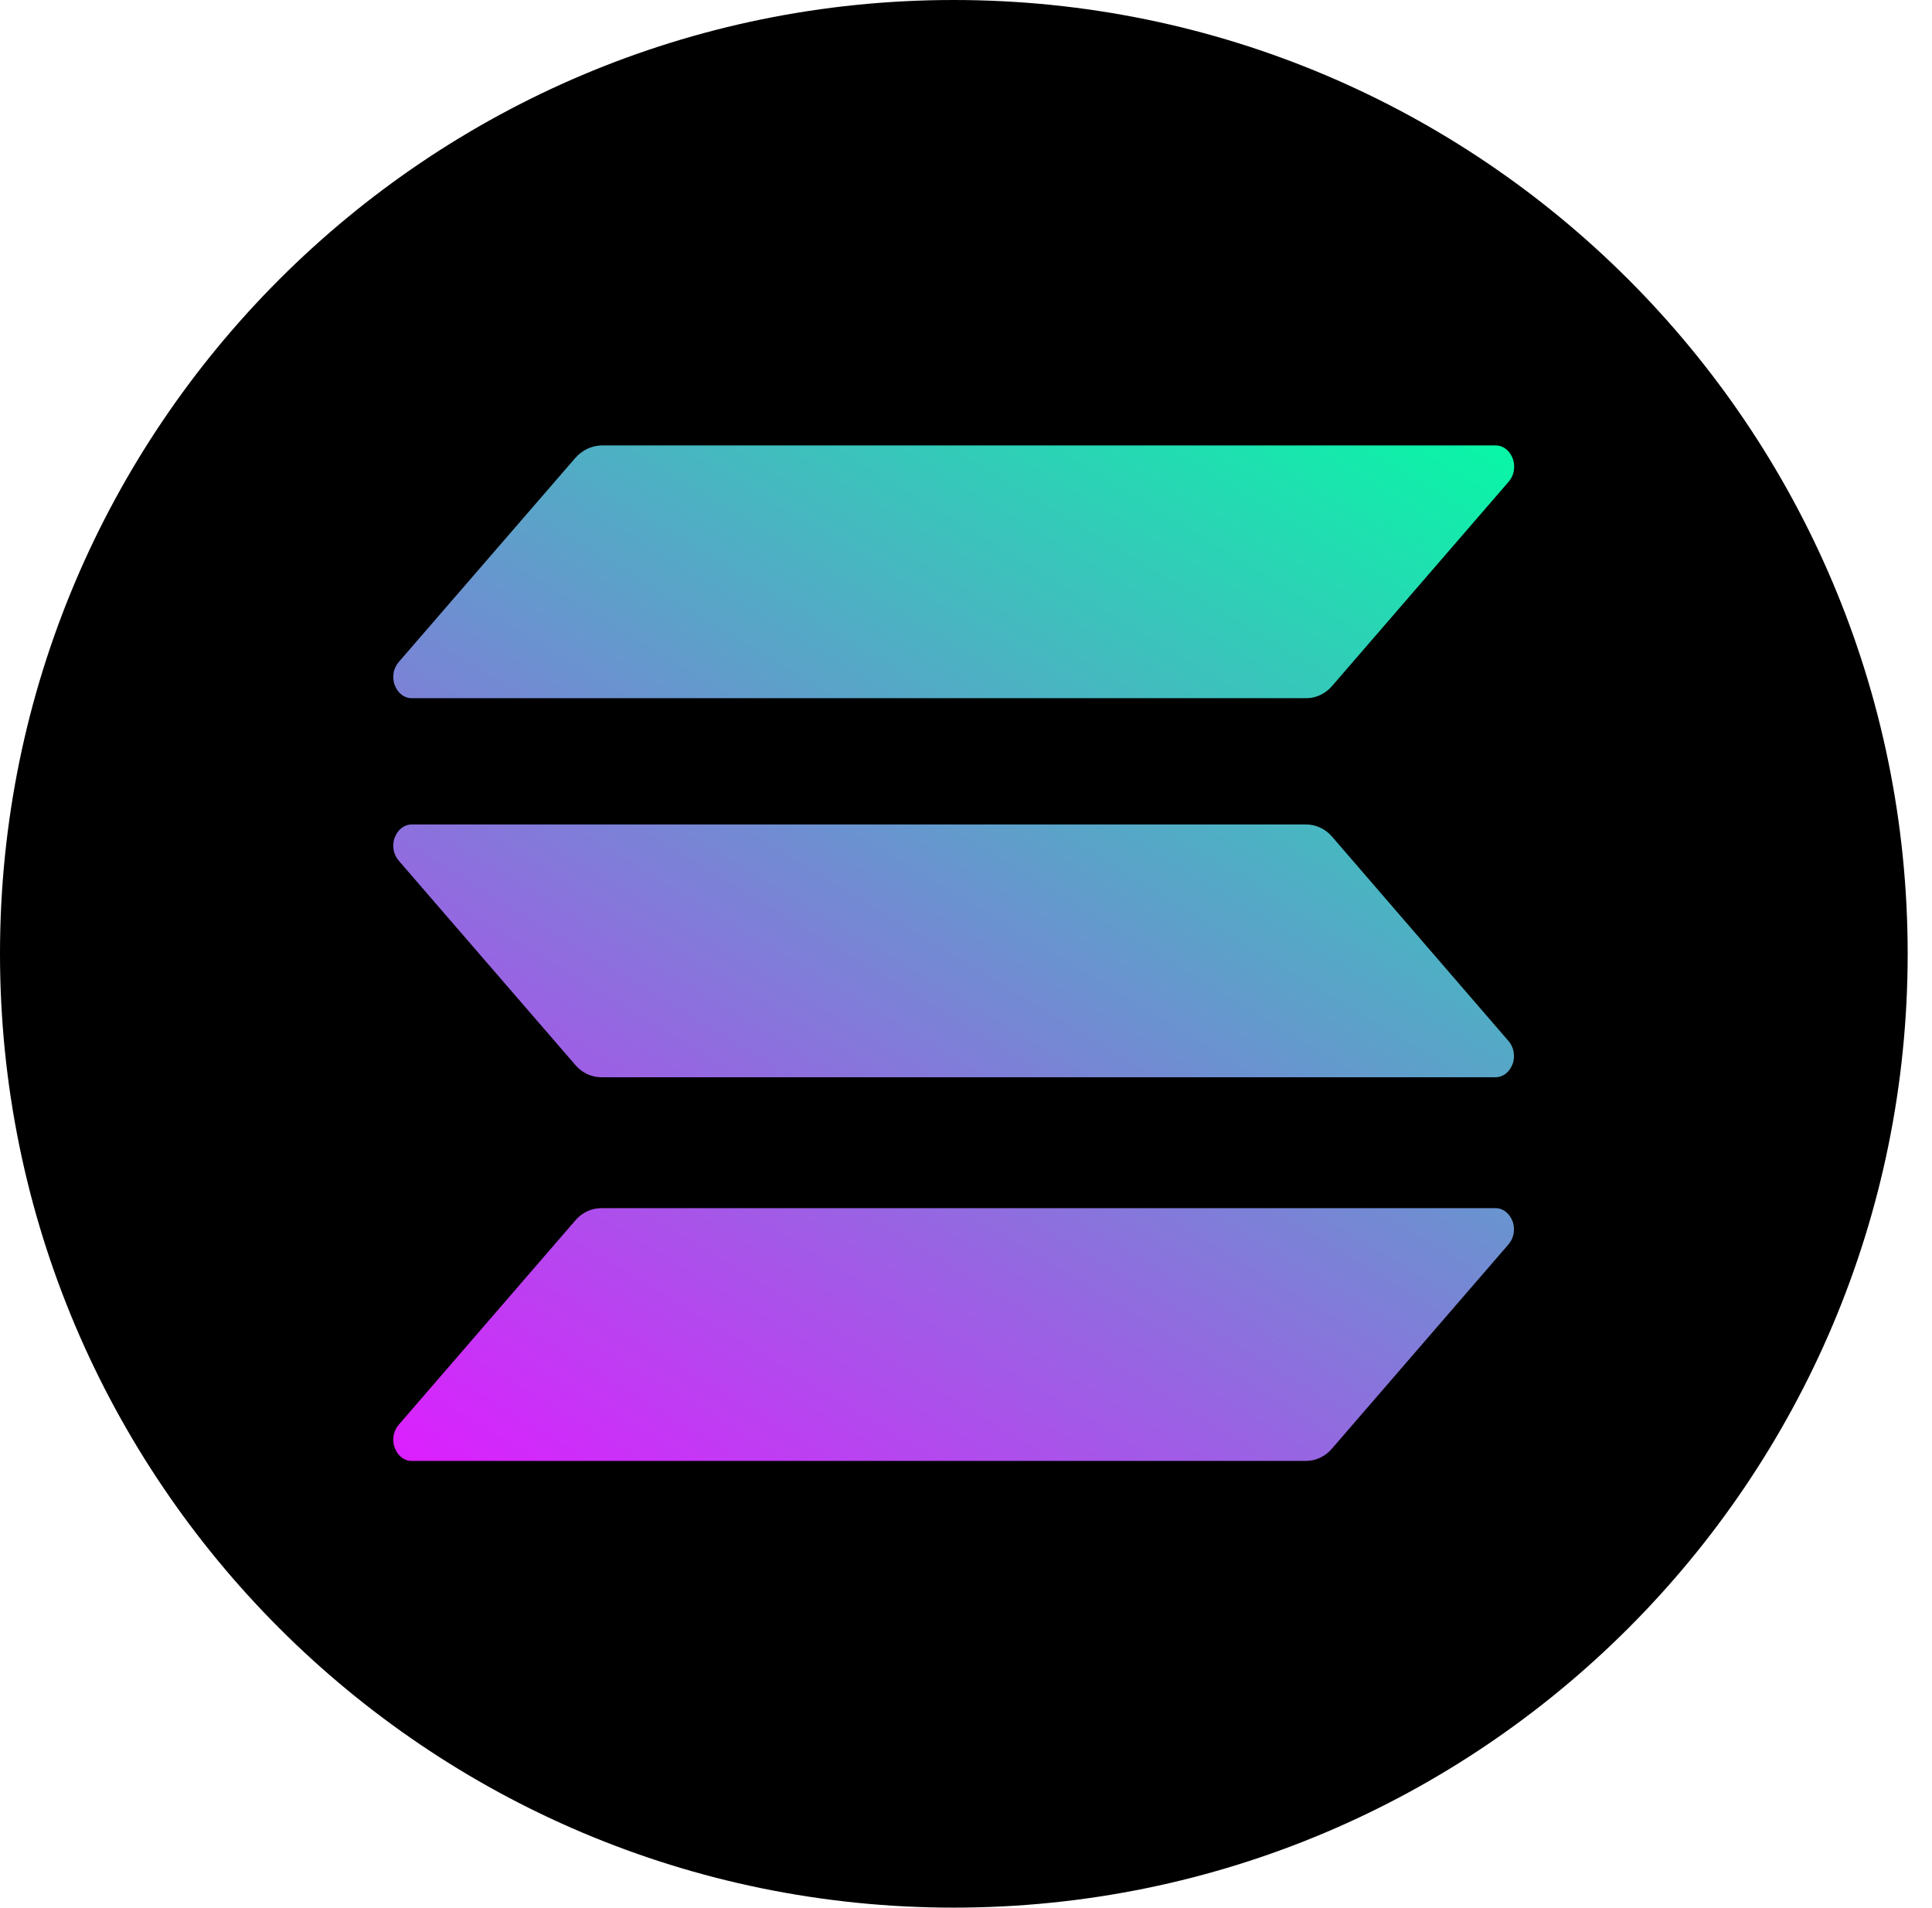 <?xml version="1.0" encoding="utf-8"?>
<!-- Generator: Adobe Illustrator 26.0.0, SVG Export Plug-In . SVG Version: 6.00 Build 0)  -->
<svg version="1.1" id="Layer_1" xmlns="http://www.w3.org/2000/svg" xmlns:xlink="http://www.w3.org/1999/xlink" x="0px" y="0px"
	 viewBox="0 0 91.34 90.19" style="enable-background:new 0 0 91.34 90.19;" xml:space="preserve">
<style type="text/css">
	.st0{clip-path:url(#SVGID_00000003084702148686934480000003929224879455284156_);}
	.st1{fill:url(#SVGID_00000030470236643240799770000014400136080047286461_);}
	.st2{fill:url(#SVGID_00000021828430911941547450000015536390058318338440_);}
	.st3{fill:url(#SVGID_00000073001438102260155250000006275556241193015996_);}
</style>
<path d="M45.09,90.19C70,90.19,90.19,70,90.19,45.09C90.19,20.19,70,0,45.09,0C20.19,0,0,20.19,0,45.09
	C0,70,20.19,90.19,45.09,90.19z"/>
<g>
	<defs>
		<rect id="SVGID_1_" x="18.59" y="21.07" width="53" height="48"/>
	</defs>
	<clipPath id="SVGID_00000171718480262938265120000002529682591953769859_">
		<use xlink:href="#SVGID_1_"  style="overflow:visible;"/>
	</clipPath>
	<g style="clip-path:url(#SVGID_00000171718480262938265120000002529682591953769859_);">
		
			<linearGradient id="SVGID_00000139989704008630123710000017032188000834064300_" gradientUnits="userSpaceOnUse" x1="305.997" y1="-250.758" x2="269.525" y2="-311.205" gradientTransform="matrix(1 0 0 -1 -234 -232.251)">
			<stop  offset="0" style="stop-color:#00FFA3"/>
			<stop  offset="1" style="stop-color:#DC1FFF"/>
		</linearGradient>
		<path style="fill:url(#SVGID_00000139989704008630123710000017032188000834064300_);" d="M27.2,57.7
			c0.16-0.19,0.35-0.33,0.56-0.43c0.21-0.1,0.44-0.15,0.66-0.15h42.29c0.17,0,0.34,0.06,0.48,0.17c0.14,0.11,0.25,0.27,0.32,0.45
			c0.07,0.18,0.08,0.38,0.05,0.58c-0.03,0.19-0.12,0.37-0.24,0.51l-8.35,9.66c-0.16,0.19-0.35,0.33-0.56,0.43
			c-0.21,0.1-0.44,0.15-0.66,0.15H19.46c-0.17,0-0.34-0.06-0.48-0.17c-0.14-0.11-0.25-0.27-0.32-0.45
			c-0.07-0.18-0.08-0.38-0.05-0.58c0.03-0.19,0.12-0.37,0.24-0.51L27.2,57.7z"/>
		
			<linearGradient id="SVGID_00000098198697457532759270000016930960063322198665_" gradientUnits="userSpaceOnUse" x1="290.051" y1="-241.136" x2="253.579" y2="-301.585" gradientTransform="matrix(1 0 0 -1 -234 -232.251)">
			<stop  offset="0" style="stop-color:#00FFA3"/>
			<stop  offset="1" style="stop-color:#DC1FFF"/>
		</linearGradient>
		<path style="fill:url(#SVGID_00000098198697457532759270000016930960063322198665_);" d="M27.2,21.65
			c0.33-0.37,0.77-0.58,1.23-0.59h42.29c0.17,0,0.34,0.06,0.48,0.17c0.14,0.11,0.25,0.27,0.32,0.45c0.07,0.18,0.08,0.38,0.05,0.58
			c-0.03,0.19-0.12,0.37-0.24,0.51l-8.35,9.66c-0.16,0.19-0.35,0.33-0.56,0.43c-0.21,0.1-0.44,0.15-0.66,0.15H19.46
			c-0.17,0-0.34-0.06-0.48-0.17c-0.14-0.11-0.25-0.27-0.32-0.45c-0.07-0.18-0.08-0.38-0.05-0.58c0.03-0.19,0.12-0.37,0.24-0.51
			L27.2,21.65z"/>
		
			<linearGradient id="SVGID_00000003803017120323525250000007367446602161091498_" gradientUnits="userSpaceOnUse" x1="297.972" y1="-245.916" x2="261.502" y2="-306.364" gradientTransform="matrix(1 0 0 -1 -234 -232.251)">
			<stop  offset="0" style="stop-color:#00FFA3"/>
			<stop  offset="1" style="stop-color:#DC1FFF"/>
		</linearGradient>
		<path style="fill:url(#SVGID_00000003803017120323525250000007367446602161091498_);" d="M62.98,39.56
			c-0.16-0.19-0.35-0.33-0.56-0.43c-0.21-0.1-0.44-0.15-0.66-0.15H19.46c-0.17,0-0.34,0.06-0.48,0.17
			c-0.14,0.11-0.25,0.27-0.32,0.45c-0.07,0.18-0.08,0.38-0.05,0.58c0.03,0.19,0.12,0.37,0.24,0.51l8.35,9.66
			c0.16,0.19,0.35,0.33,0.56,0.43c0.21,0.1,0.44,0.15,0.66,0.15h42.29c0.17,0,0.34-0.06,0.48-0.17c0.14-0.11,0.25-0.27,0.32-0.45
			c0.07-0.18,0.08-0.38,0.05-0.58c-0.03-0.19-0.12-0.37-0.24-0.51L62.98,39.56z"/>
	</g>
</g>
</svg>
